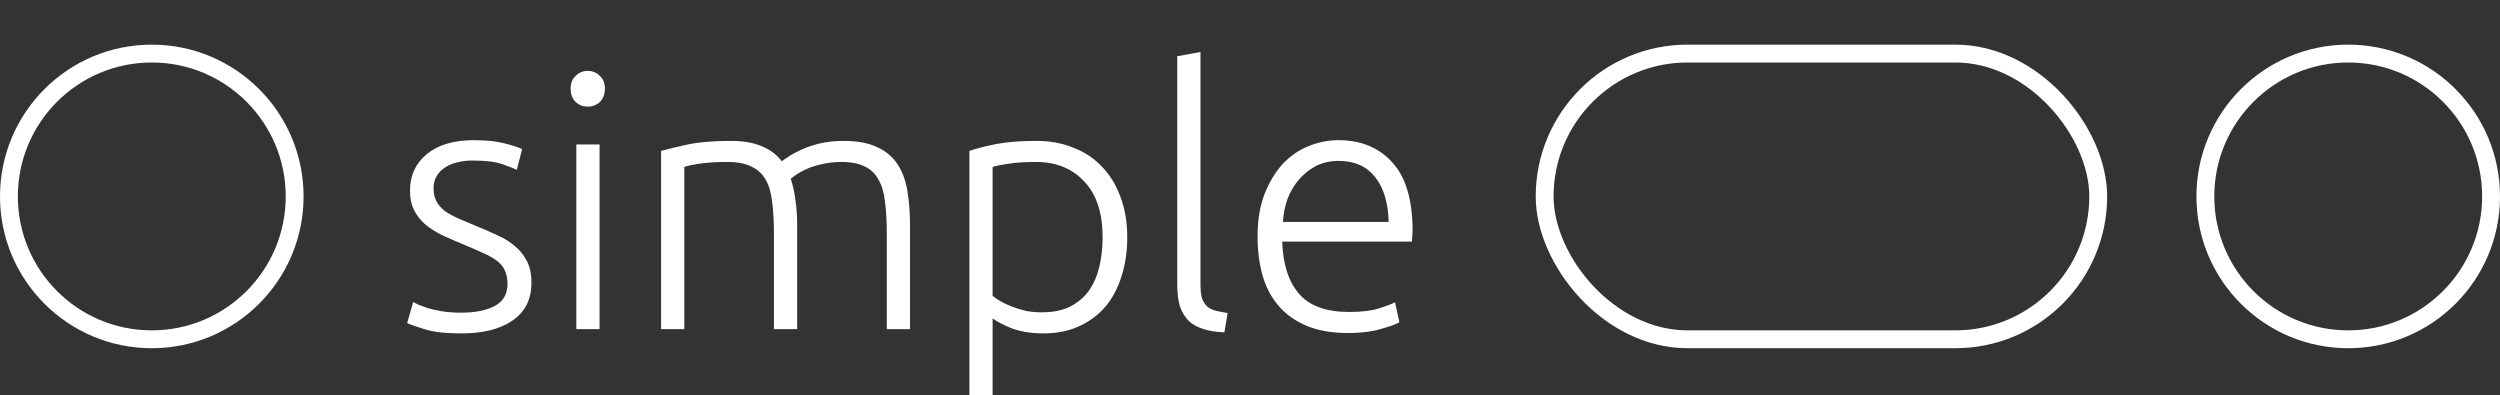 <svg viewBox="0 0 140 22.13" xmlns="http://www.w3.org/2000/svg" xmlns:xlink="http://www.w3.org/1999/xlink" width="140" height="22.13" fill="none" customFrame="#000000">
	<rect x="0" y="0" width="140" height="22.13" fill="#333333" stroke="none"/>
	<rect id="Frame 85" width="140" height="22" x="0" y="0" />
	<circle id="Ellipse 3" cx="8.5" cy="11" r="8" stroke="rgb(255,255,255)" stroke-width="1" />
	<path id="simple" d="M25.84 17.51C26.587 17.51 27.2 17.39 27.68 17.15C28.173 16.897 28.42 16.477 28.42 15.89C28.42 15.61 28.373 15.37 28.28 15.17C28.2 14.97 28.06 14.79 27.86 14.63C27.66 14.47 27.393 14.317 27.06 14.17C26.74 14.023 26.34 13.85 25.86 13.65C25.473 13.49 25.107 13.33 24.76 13.17C24.413 12.997 24.107 12.803 23.84 12.59C23.573 12.363 23.36 12.097 23.2 11.79C23.04 11.483 22.96 11.11 22.96 10.67C22.96 9.83 23.273 9.15 23.9 8.63C24.54 8.11 25.413 7.85 26.52 7.85C27.227 7.85 27.807 7.91 28.26 8.03C28.727 8.15 29.053 8.257 29.24 8.35L28.94 9.51C28.78 9.43 28.507 9.323 28.12 9.19C27.747 9.057 27.193 8.99 26.46 8.99C26.167 8.99 25.887 9.023 25.62 9.09C25.367 9.143 25.14 9.237 24.94 9.37C24.74 9.49 24.58 9.65 24.46 9.85C24.34 10.037 24.28 10.27 24.28 10.55C24.28 10.83 24.333 11.07 24.44 11.27C24.547 11.47 24.7 11.65 24.9 11.81C25.113 11.957 25.367 12.097 25.66 12.23C25.967 12.363 26.313 12.51 26.7 12.67C27.1 12.83 27.48 12.997 27.84 13.17C28.213 13.33 28.54 13.53 28.82 13.77C29.1 13.997 29.327 14.277 29.5 14.61C29.673 14.93 29.76 15.337 29.76 15.83C29.76 16.763 29.407 17.47 28.7 17.95C28.007 18.43 27.053 18.67 25.84 18.67C24.933 18.67 24.24 18.59 23.76 18.43C23.28 18.283 22.96 18.17 22.8 18.09L23.14 16.91C23.18 16.937 23.267 16.983 23.4 17.05C23.533 17.103 23.713 17.17 23.94 17.25C24.167 17.317 24.433 17.377 24.74 17.43C25.06 17.483 25.427 17.51 25.84 17.51ZM33.575 18.43L32.275 18.43L32.275 8.09L33.575 8.09L33.575 18.43ZM33.875 4.97C33.875 5.277 33.781 5.523 33.595 5.71C33.408 5.883 33.181 5.97 32.915 5.97C32.648 5.97 32.421 5.883 32.235 5.71C32.048 5.523 31.955 5.277 31.955 4.97C31.955 4.663 32.048 4.423 32.235 4.25C32.421 4.063 32.648 3.97 32.915 3.97C33.181 3.97 33.408 4.063 33.595 4.25C33.781 4.423 33.875 4.663 33.875 4.97ZM37.021 8.45C37.407 8.343 37.907 8.223 38.521 8.09C39.147 7.957 39.954 7.89 40.941 7.89C42.247 7.89 43.194 8.27 43.781 9.03C43.847 8.977 43.974 8.89 44.161 8.77C44.361 8.637 44.607 8.503 44.901 8.37C45.194 8.237 45.534 8.123 45.921 8.03C46.321 7.937 46.761 7.89 47.241 7.89C48.028 7.89 48.661 8.01 49.141 8.25C49.634 8.477 50.014 8.803 50.281 9.23C50.547 9.643 50.727 10.143 50.821 10.73C50.914 11.317 50.961 11.957 50.961 12.65L50.961 18.43L49.661 18.43L49.661 13.07C49.661 12.39 49.627 11.803 49.561 11.31C49.508 10.803 49.387 10.39 49.201 10.07C49.028 9.737 48.774 9.49 48.441 9.33C48.107 9.157 47.674 9.07 47.141 9.07C46.741 9.07 46.374 9.11 46.041 9.19C45.721 9.257 45.441 9.343 45.201 9.45C44.961 9.557 44.761 9.663 44.601 9.77C44.454 9.877 44.347 9.957 44.281 10.01C44.401 10.357 44.487 10.75 44.541 11.19C44.607 11.617 44.641 12.07 44.641 12.55L44.641 18.43L43.341 18.43L43.341 13.07C43.341 12.39 43.307 11.803 43.241 11.31C43.187 10.803 43.067 10.39 42.881 10.07C42.694 9.737 42.427 9.49 42.081 9.33C41.747 9.157 41.301 9.07 40.741 9.07C40.114 9.07 39.581 9.103 39.141 9.17C38.714 9.237 38.441 9.297 38.321 9.35L38.321 18.43L37.021 18.43L37.021 8.45ZM55.586 16.57C55.706 16.663 55.853 16.763 56.026 16.87C56.213 16.977 56.426 17.077 56.666 17.17C56.906 17.263 57.166 17.343 57.446 17.41C57.726 17.463 58.02 17.49 58.326 17.49C58.966 17.49 59.5 17.383 59.926 17.17C60.366 16.943 60.72 16.643 60.986 16.27C61.253 15.883 61.446 15.437 61.566 14.93C61.686 14.41 61.746 13.863 61.746 13.29C61.746 11.93 61.406 10.89 60.726 10.17C60.046 9.437 59.146 9.07 58.026 9.07C57.386 9.07 56.866 9.103 56.466 9.17C56.08 9.223 55.786 9.283 55.586 9.35L55.586 16.57ZM55.586 22.13L54.286 22.13L54.286 8.45C54.673 8.317 55.166 8.19 55.766 8.07C56.366 7.95 57.126 7.89 58.046 7.89C58.806 7.89 59.493 8.017 60.106 8.27C60.733 8.51 61.266 8.863 61.706 9.33C62.16 9.797 62.506 10.363 62.746 11.03C63 11.697 63.126 12.45 63.126 13.29C63.126 14.077 63.02 14.803 62.806 15.47C62.606 16.123 62.306 16.69 61.906 17.17C61.506 17.637 61.013 18.003 60.426 18.27C59.853 18.537 59.193 18.67 58.446 18.67C57.766 18.67 57.173 18.577 56.666 18.39C56.173 18.19 55.813 18.003 55.586 17.83L55.586 22.13ZM68.567 18.61C68.127 18.597 67.74 18.537 67.407 18.43C67.087 18.337 66.813 18.19 66.587 17.99C66.373 17.777 66.207 17.51 66.087 17.19C65.98 16.857 65.927 16.443 65.927 15.95L65.927 3.15L67.227 2.91L67.227 15.91C67.227 16.23 67.253 16.49 67.307 16.69C67.373 16.877 67.467 17.03 67.587 17.15C67.707 17.257 67.86 17.337 68.047 17.39C68.247 17.443 68.48 17.49 68.747 17.53L68.567 18.61ZM70.424 13.25C70.424 12.343 70.551 11.557 70.804 10.89C71.071 10.21 71.411 9.643 71.824 9.19C72.251 8.737 72.731 8.403 73.264 8.19C73.811 7.963 74.371 7.85 74.944 7.85C76.211 7.85 77.218 8.263 77.964 9.09C78.724 9.917 79.104 11.19 79.104 12.91C79.104 13.017 79.097 13.123 79.084 13.23C79.084 13.337 79.078 13.437 79.064 13.53L71.804 13.53C71.844 14.797 72.157 15.77 72.744 16.45C73.331 17.13 74.264 17.47 75.544 17.47C76.251 17.47 76.811 17.403 77.224 17.27C77.638 17.137 77.938 17.023 78.124 16.93L78.364 18.05C78.178 18.157 77.824 18.283 77.304 18.43C76.798 18.577 76.198 18.65 75.504 18.65C74.597 18.65 73.824 18.517 73.184 18.25C72.544 17.983 72.017 17.61 71.604 17.13C71.191 16.65 70.891 16.083 70.704 15.43C70.517 14.763 70.424 14.037 70.424 13.25ZM77.764 12.43C77.737 11.35 77.484 10.51 77.004 9.91C76.524 9.31 75.844 9.01 74.964 9.01C74.498 9.01 74.078 9.103 73.704 9.29C73.344 9.477 73.024 9.73 72.744 10.05C72.478 10.357 72.264 10.717 72.104 11.13C71.958 11.543 71.871 11.977 71.844 12.43L77.764 12.43Z" fill="rgb(255,255,255)" fill-rule="nonzero" />
	<rect id="Rectangle 3" width="31" height="16" x="86.5" y="3" rx="8" stroke="rgb(255,255,255)" stroke-width="1" />
	<circle id="Ellipse 1" cx="131.5" cy="11" r="8" stroke="rgb(255,255,255)" stroke-width="1" />
</svg>

